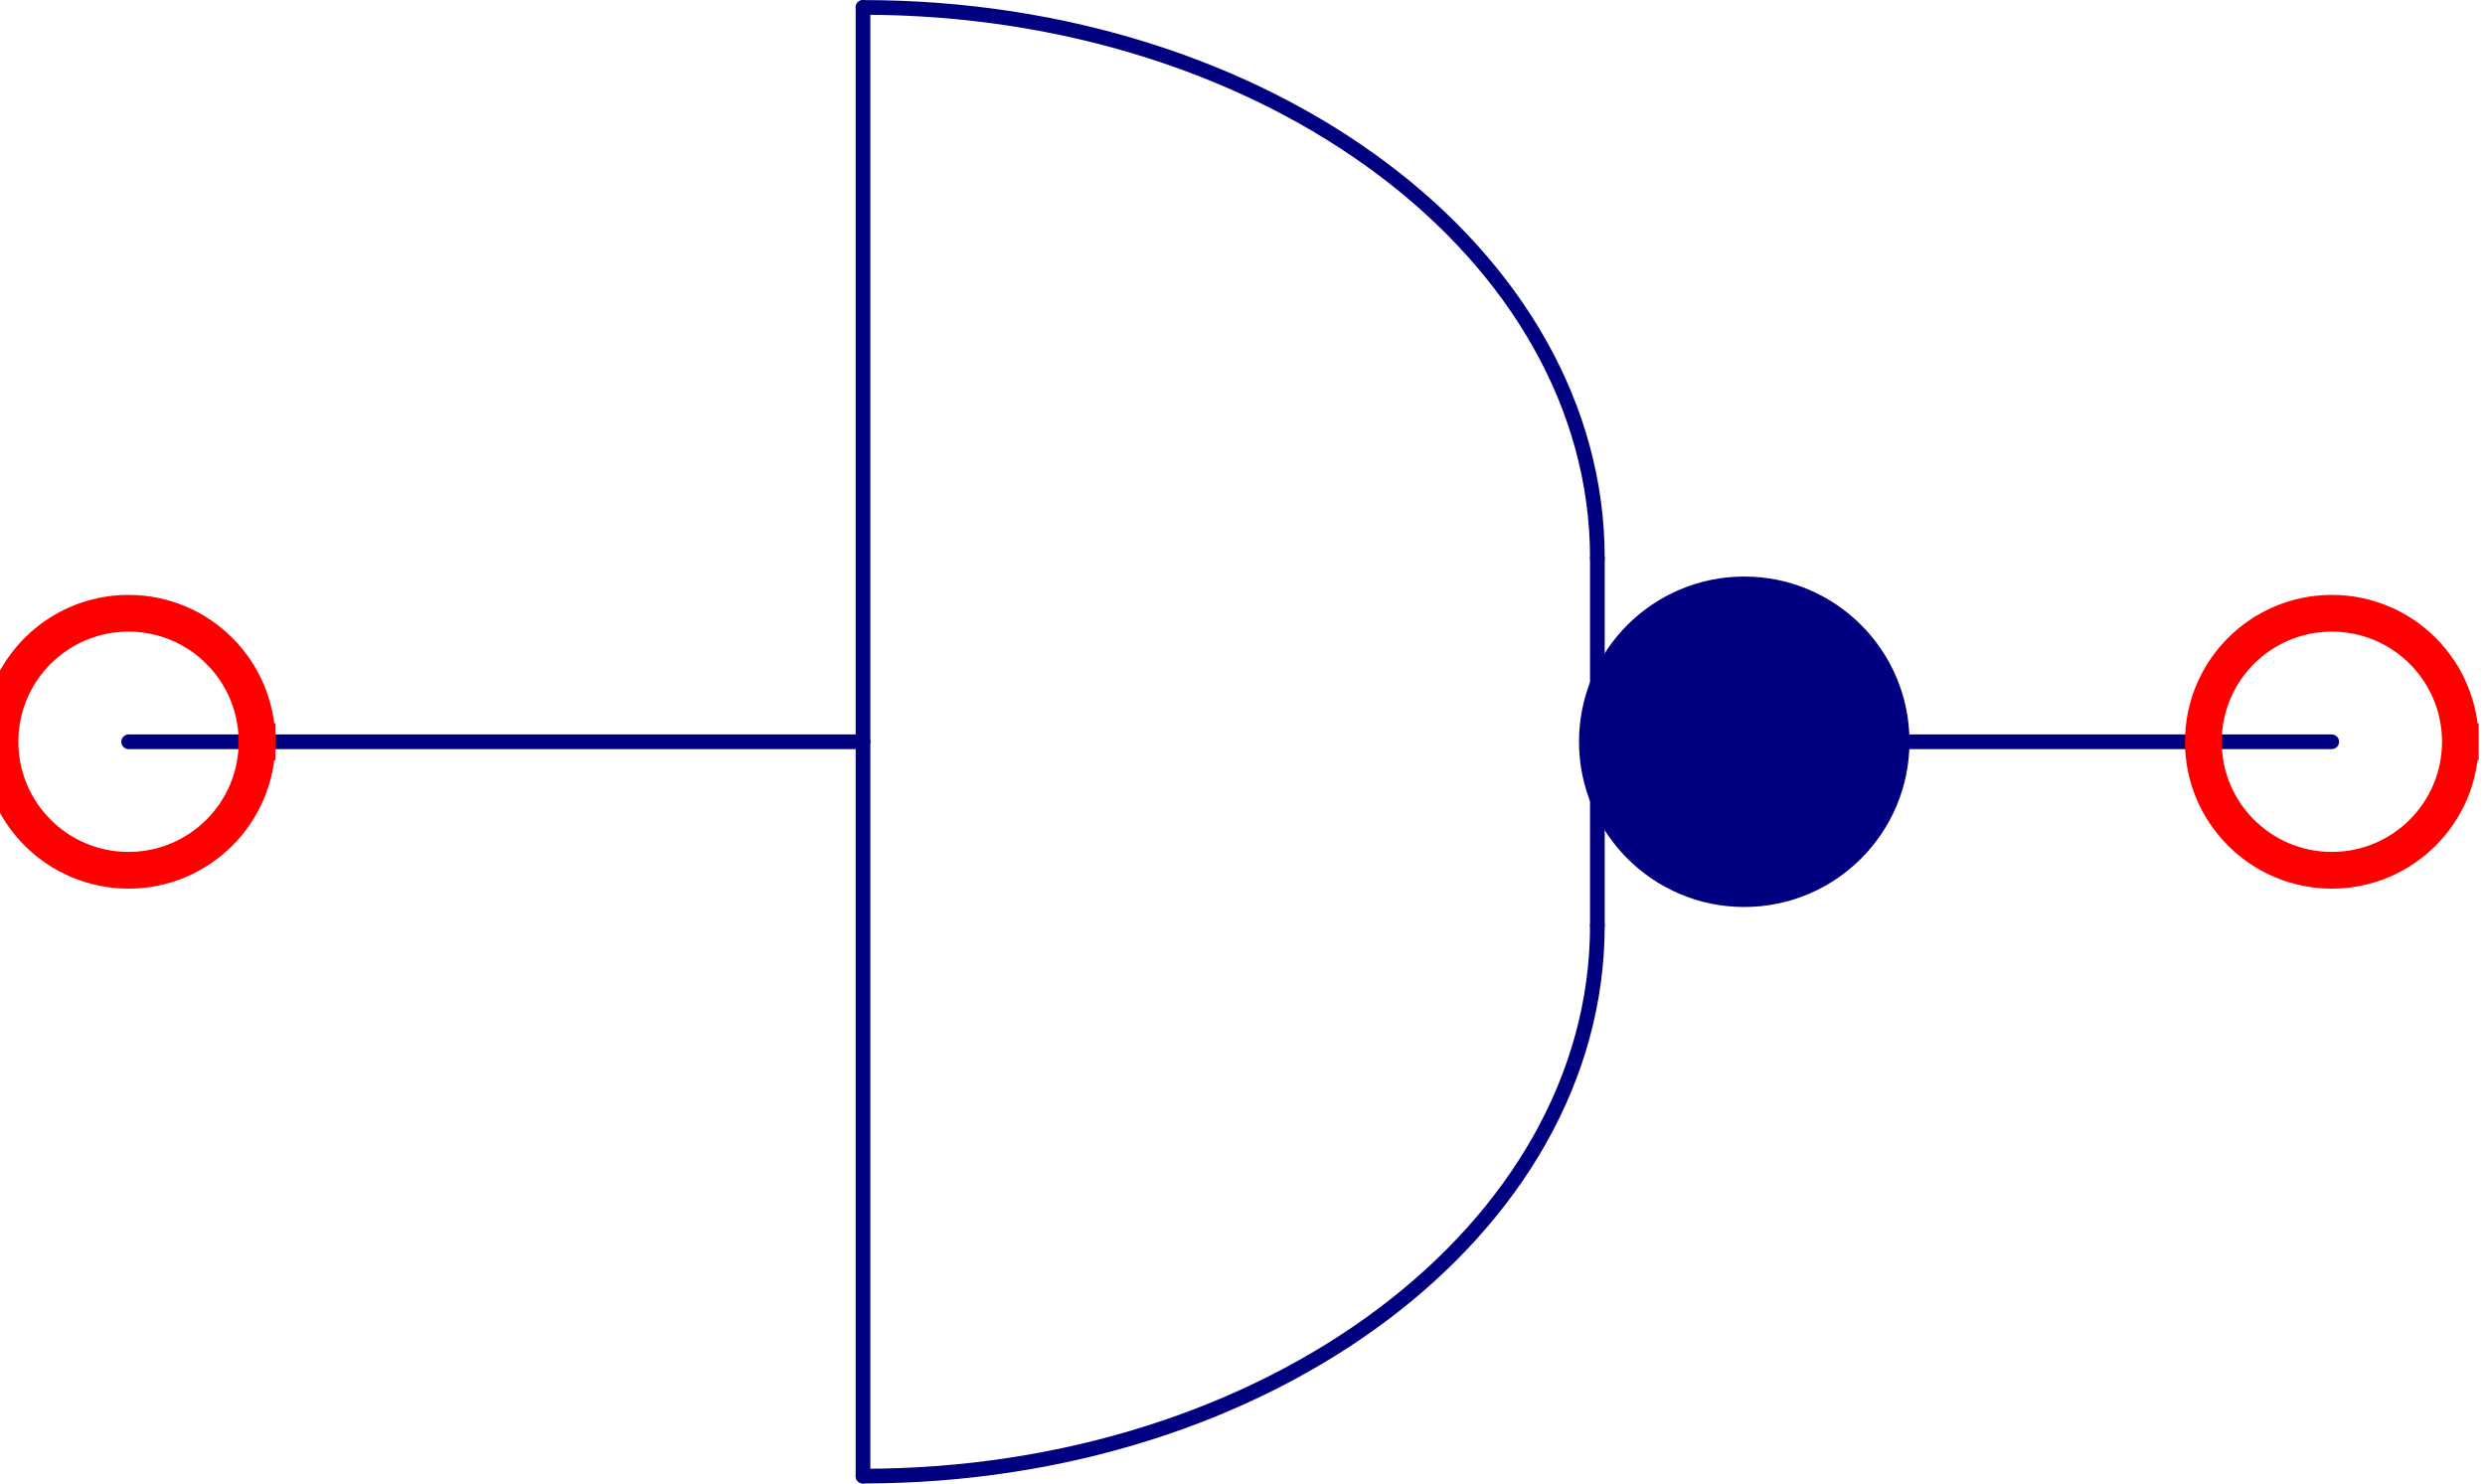 <?xml version="1.0" encoding="UTF-8" standalone="no"?>
<svg width="23.636mm" height="14.111mm"
 viewBox="0 0 67 40"
 xmlns="http://www.w3.org/2000/svg" xmlns:xlink="http://www.w3.org/1999/xlink"  version="1.2" baseProfile="tiny">
<title>Inverter</title>
<desc>logical inverter</desc>
<defs>
</defs>
<g fill="none" stroke="black" stroke-width="1" fill-rule="evenodd" stroke-linecap="square" stroke-linejoin="bevel" >

<g fill="none" stroke="#000000" stroke-opacity="1" stroke-width="1" stroke-linecap="square" stroke-linejoin="bevel" transform="matrix(1,0,0,1,0,0)"
font-family="Oxygen-Sans Sans-Book" font-size="10" font-weight="400" font-style="normal" 
>
</g>

<g fill="none" stroke="#000000" stroke-opacity="1" stroke-width="1" stroke-linecap="square" stroke-linejoin="bevel" transform="matrix(1,0,0,1,0,0)"
font-family="Oxygen-Sans Sans-Book" font-size="10" font-weight="400" font-style="normal" 
>
</g>

<g fill="none" stroke="#000000" stroke-opacity="1" stroke-width="1" stroke-linecap="square" stroke-linejoin="bevel" transform="matrix(0.99,0,0,0.99,33.168,20)"
font-family="Oxygen-Sans Sans-Book" font-size="10" font-weight="400" font-style="normal" 
>
</g>

<g fill="none" stroke="#000000" stroke-opacity="1" stroke-width="1" stroke-linecap="square" stroke-linejoin="bevel" transform="matrix(0.99,0,0,0.99,33.168,20)"
font-family="Oxygen-Sans Sans-Book" font-size="10" font-weight="400" font-style="normal" 
>
</g>

<g fill="none" stroke="#000000" stroke-opacity="1" stroke-width="1" stroke-linecap="square" stroke-linejoin="bevel" transform="matrix(0.99,0,0,0.99,33.168,20)"
font-family="Oxygen-Sans Sans-Book" font-size="10" font-weight="400" font-style="normal" 
>
</g>

<g fill="none" stroke="#000080" stroke-opacity="1" stroke-width="0.4" stroke-linecap="round" stroke-linejoin="round" transform="matrix(0.99,0,0,0.99,33.168,20)"
font-family="Oxygen-Sans Sans-Book" font-size="10" font-weight="400" font-style="normal" 
>
<polyline fill="none" vector-effect="none" points="-10,-20 -10,20 " />
</g>

<g fill="none" stroke="#000000" stroke-opacity="1" stroke-width="1" stroke-linecap="square" stroke-linejoin="bevel" transform="matrix(0.99,0,0,0.99,33.168,20)"
font-family="Oxygen-Sans Sans-Book" font-size="10" font-weight="400" font-style="normal" 
>
</g>

<g fill="none" stroke="#000000" stroke-opacity="1" stroke-width="1" stroke-linecap="square" stroke-linejoin="bevel" transform="matrix(0.99,0,0,0.99,33.168,20)"
font-family="Oxygen-Sans Sans-Book" font-size="10" font-weight="400" font-style="normal" 
>
</g>

<g fill="none" stroke="#000080" stroke-opacity="1" stroke-width="0.4" stroke-linecap="round" stroke-linejoin="round" transform="matrix(0.99,0,0,0.99,33.168,20)"
font-family="Oxygen-Sans Sans-Book" font-size="10" font-weight="400" font-style="normal" 
>
<polyline fill="none" vector-effect="none" points="10,-5 10,5 " />
</g>

<g fill="none" stroke="#000000" stroke-opacity="1" stroke-width="1" stroke-linecap="square" stroke-linejoin="bevel" transform="matrix(0.99,0,0,0.99,33.168,20)"
font-family="Oxygen-Sans Sans-Book" font-size="10" font-weight="400" font-style="normal" 
>
</g>

<g fill="none" stroke="#000000" stroke-opacity="1" stroke-width="1" stroke-linecap="square" stroke-linejoin="bevel" transform="matrix(0.99,0,0,0.99,33.168,20)"
font-family="Oxygen-Sans Sans-Book" font-size="10" font-weight="400" font-style="normal" 
>
</g>

<g fill="none" stroke="#000080" stroke-opacity="1" stroke-width="0.4" stroke-linecap="round" stroke-linejoin="round" transform="matrix(0.99,0,0,0.99,33.168,20)"
font-family="Oxygen-Sans Sans-Book" font-size="10" font-weight="400" font-style="normal" 
>
<polyline fill="none" vector-effect="none" points="10,0 30,0 " />
</g>

<g fill="none" stroke="#000000" stroke-opacity="1" stroke-width="1" stroke-linecap="square" stroke-linejoin="bevel" transform="matrix(0.99,0,0,0.99,33.168,20)"
font-family="Oxygen-Sans Sans-Book" font-size="10" font-weight="400" font-style="normal" 
>
</g>

<g fill="none" stroke="#000000" stroke-opacity="1" stroke-width="1" stroke-linecap="square" stroke-linejoin="bevel" transform="matrix(0.99,0,0,0.99,33.168,20)"
font-family="Oxygen-Sans Sans-Book" font-size="10" font-weight="400" font-style="normal" 
>
</g>

<g fill="none" stroke="#000080" stroke-opacity="1" stroke-width="0.4" stroke-linecap="round" stroke-linejoin="round" transform="matrix(0.99,0,0,0.99,33.168,20)"
font-family="Oxygen-Sans Sans-Book" font-size="10" font-weight="400" font-style="normal" 
>
<polyline fill="none" vector-effect="none" points="-30,0 -10,0 " />
</g>

<g fill="none" stroke="#000000" stroke-opacity="1" stroke-width="1" stroke-linecap="square" stroke-linejoin="bevel" transform="matrix(0.99,0,0,0.99,33.168,20)"
font-family="Oxygen-Sans Sans-Book" font-size="10" font-weight="400" font-style="normal" 
>
</g>

<g fill="none" stroke="#000000" stroke-opacity="1" stroke-width="1" stroke-linecap="square" stroke-linejoin="bevel" transform="matrix(0.99,0,0,0.99,33.168,20)"
font-family="Oxygen-Sans Sans-Book" font-size="10" font-weight="400" font-style="normal" 
>
</g>

<g fill="none" stroke="#000080" stroke-opacity="1" stroke-width="0.4" stroke-linecap="round" stroke-linejoin="round" transform="matrix(0.99,0,0,0.99,33.168,20)"
font-family="Oxygen-Sans Sans-Book" font-size="10" font-weight="400" font-style="normal" 
>
<path vector-effect="none" fill-rule="evenodd" d="M10,-5 C10,-13.284 1.046,-20 -10,-20 "/>
</g>

<g fill="none" stroke="#000000" stroke-opacity="1" stroke-width="1" stroke-linecap="square" stroke-linejoin="bevel" transform="matrix(0.99,0,0,0.99,33.168,20)"
font-family="Oxygen-Sans Sans-Book" font-size="10" font-weight="400" font-style="normal" 
>
</g>

<g fill="none" stroke="#000000" stroke-opacity="1" stroke-width="1" stroke-linecap="square" stroke-linejoin="bevel" transform="matrix(0.99,0,0,0.99,33.168,20)"
font-family="Oxygen-Sans Sans-Book" font-size="10" font-weight="400" font-style="normal" 
>
</g>

<g fill="none" stroke="#000080" stroke-opacity="1" stroke-width="0.4" stroke-linecap="round" stroke-linejoin="round" transform="matrix(0.99,0,0,0.99,33.168,20)"
font-family="Oxygen-Sans Sans-Book" font-size="10" font-weight="400" font-style="normal" 
>
<path vector-effect="none" fill-rule="evenodd" d="M10,5 C10,13.284 1.046,20 -10,20 "/>
</g>

<g fill="none" stroke="#000000" stroke-opacity="1" stroke-width="1" stroke-linecap="square" stroke-linejoin="bevel" transform="matrix(0.99,0,0,0.99,33.168,20)"
font-family="Oxygen-Sans Sans-Book" font-size="10" font-weight="400" font-style="normal" 
>
</g>

<g fill="none" stroke="#000000" stroke-opacity="1" stroke-width="1" stroke-linecap="square" stroke-linejoin="bevel" transform="matrix(0.99,0,0,0.99,33.168,20)"
font-family="Oxygen-Sans Sans-Book" font-size="10" font-weight="400" font-style="normal" 
>
</g>

<g fill="#000080" fill-opacity="1" stroke="#000080" stroke-opacity="1" stroke-width="1" stroke-linecap="round" stroke-linejoin="round" transform="matrix(0.99,0,0,0.99,33.168,20)"
font-family="Oxygen-Sans Sans-Book" font-size="10" font-weight="400" font-style="normal" 
>
<path vector-effect="non-scaling-stroke" fill-rule="evenodd" d="M18,0 C18,2.209 16.209,4 14,4 C11.791,4 10,2.209 10,0 C10,-2.209 11.791,-4 14,-4 C16.209,-4 18,-2.209 18,0 "/>
</g>

<g fill="none" stroke="#000000" stroke-opacity="1" stroke-width="1" stroke-linecap="square" stroke-linejoin="bevel" transform="matrix(0.99,0,0,0.99,33.168,20)"
font-family="Oxygen-Sans Sans-Book" font-size="10" font-weight="400" font-style="normal" 
>
</g>

<g fill="none" stroke="#000000" stroke-opacity="1" stroke-width="1" stroke-linecap="square" stroke-linejoin="bevel" transform="matrix(0.99,0,0,0.99,62.871,20)"
font-family="Oxygen-Sans Sans-Book" font-size="10" font-weight="400" font-style="normal" 
>
</g>

<g fill="none" stroke="#ff0000" stroke-opacity="1" stroke-width="1" stroke-linecap="square" stroke-linejoin="bevel" transform="matrix(0.99,0,0,0.99,62.871,20)"
font-family="Oxygen-Sans Sans-Book" font-size="10" font-weight="400" font-style="normal" 
>
<path vector-effect="non-scaling-stroke" fill-rule="evenodd" d="M3.5,0 C3.5,1.933 1.933,3.5 0,3.5 C-1.933,3.5 -3.5,1.933 -3.5,0 C-3.5,-1.933 -1.933,-3.5 0,-3.5 C1.933,-3.5 3.5,-1.933 3.5,0 "/>
</g>

<g fill="none" stroke="#000000" stroke-opacity="1" stroke-width="1" stroke-linecap="square" stroke-linejoin="bevel" transform="matrix(0.99,0,0,0.99,62.871,20)"
font-family="Oxygen-Sans Sans-Book" font-size="10" font-weight="400" font-style="normal" 
>
</g>

<g fill="none" stroke="#000000" stroke-opacity="1" stroke-width="1" stroke-linecap="square" stroke-linejoin="bevel" transform="matrix(0.99,0,0,0.99,3.465,20)"
font-family="Oxygen-Sans Sans-Book" font-size="10" font-weight="400" font-style="normal" 
>
</g>

<g fill="none" stroke="#ff0000" stroke-opacity="1" stroke-width="1" stroke-linecap="square" stroke-linejoin="bevel" transform="matrix(0.99,0,0,0.99,3.465,20)"
font-family="Oxygen-Sans Sans-Book" font-size="10" font-weight="400" font-style="normal" 
>
<path vector-effect="non-scaling-stroke" fill-rule="evenodd" d="M3.5,0 C3.5,1.933 1.933,3.5 0,3.5 C-1.933,3.5 -3.5,1.933 -3.5,0 C-3.5,-1.933 -1.933,-3.5 0,-3.5 C1.933,-3.5 3.5,-1.933 3.5,0 "/>
</g>

<g fill="none" stroke="#000000" stroke-opacity="1" stroke-width="1" stroke-linecap="square" stroke-linejoin="bevel" transform="matrix(0.99,0,0,0.99,3.465,20)"
font-family="Oxygen-Sans Sans-Book" font-size="10" font-weight="400" font-style="normal" 
>
</g>

<g fill="none" stroke="#000000" stroke-opacity="1" stroke-width="1" stroke-linecap="square" stroke-linejoin="bevel" transform="matrix(1,0,0,1,0,0)"
font-family="Oxygen-Sans Sans-Book" font-size="10" font-weight="400" font-style="normal" 
>
</g>
</g>
</svg>
